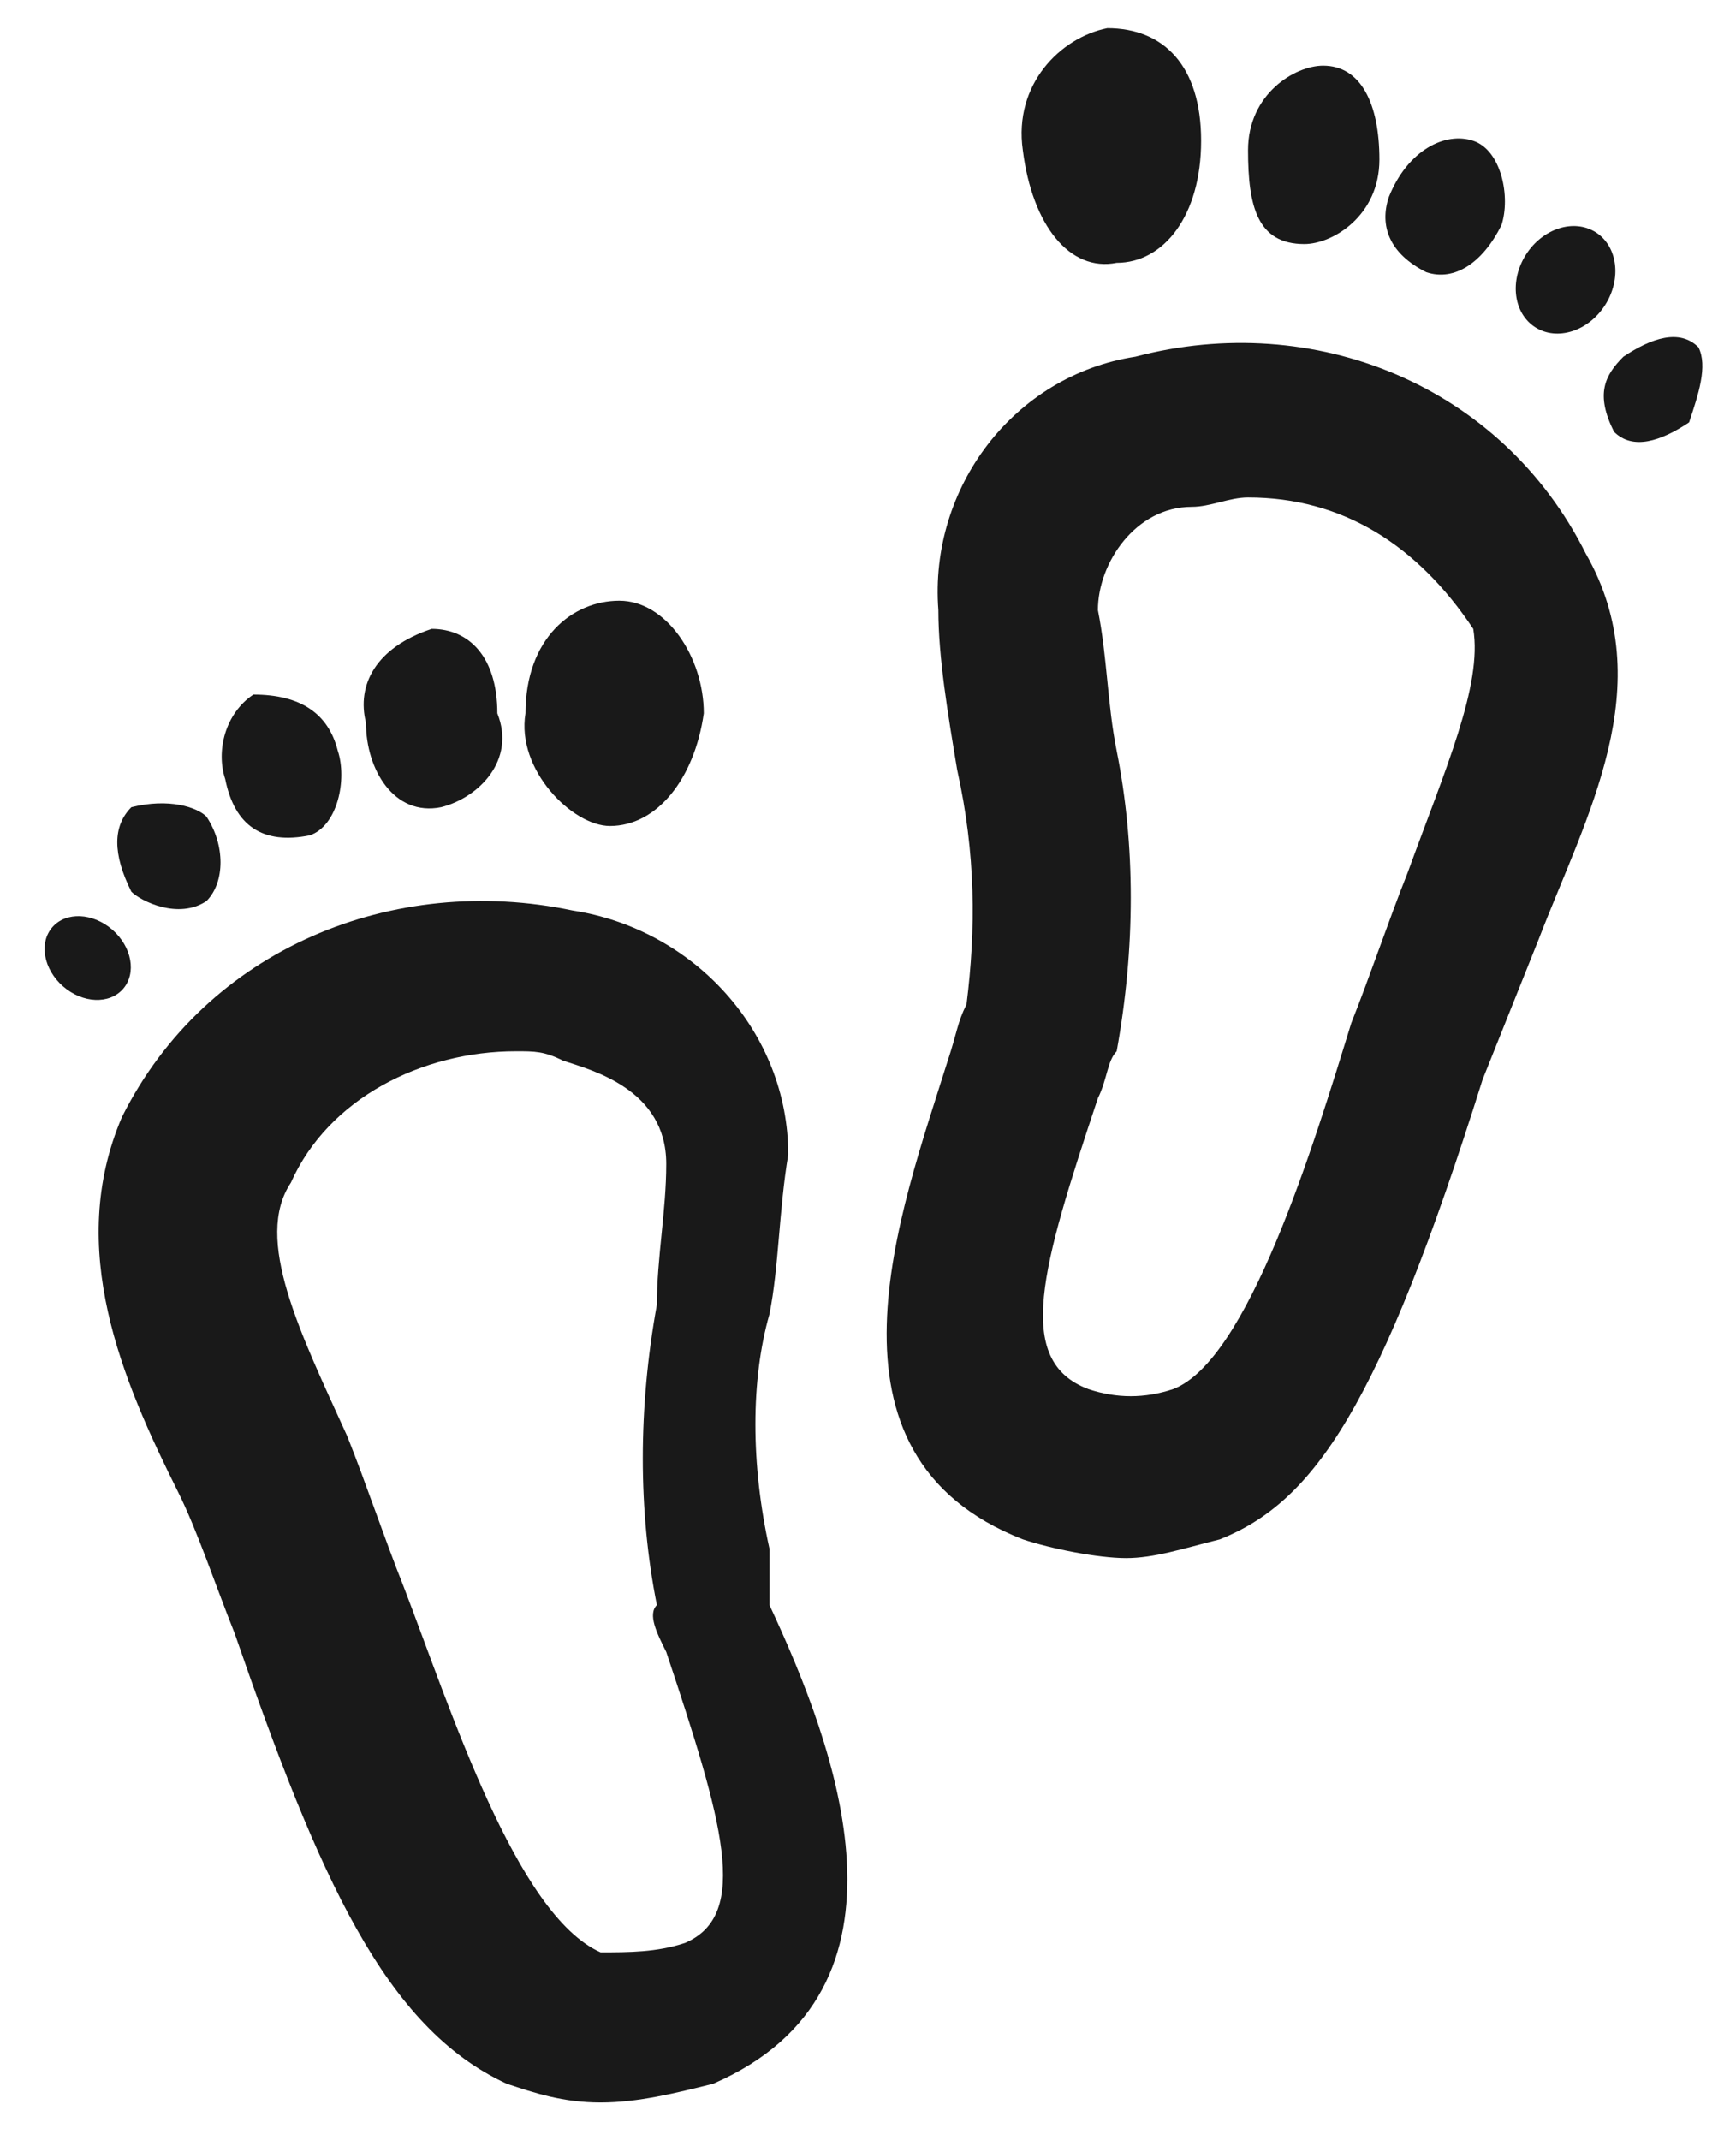 <?xml version="1.0" encoding="utf-8"?>
<!-- Generator: Adobe Illustrator 24.0.2, SVG Export Plug-In . SVG Version: 6.00 Build 0)  -->
<svg version="1.1" id="Layer_4" xmlns="http://www.w3.org/2000/svg" xmlns:xlink="http://www.w3.org/1999/xlink" x="0px" y="0px"
	 viewBox="0 0 18.5 22.8" style="enable-background:new 0 0 18.5 22.8;" xml:space="preserve">
<style type="text/css">
	.st0{fill:#191919;}
</style>
<title>follow</title>
<path class="st0" d="M6.5,8.8c0.5,0,0.9-0.5,1-1.2c0-0.6-0.4-1.2-0.9-1.2s-1,0.4-1,1.2C5.5,8.2,6.1,8.8,6.5,8.8z"/>
<path class="st0" d="M4.7,8.6c0.4-0.1,0.8-0.5,0.6-1C5.3,7,5,6.7,4.6,6.7C4,6.9,3.8,7.3,3.9,7.7C3.9,8.2,4.2,8.7,4.7,8.6z"/>
<path class="st0" d="M3.3,8.9C3.6,8.8,3.7,8.3,3.6,8l0,0C3.5,7.6,3.2,7.4,2.7,7.4C2.4,7.6,2.3,8,2.4,8.3l0,0C2.5,8.8,2.8,9,3.3,8.9z
	"/>
<path class="st0" d="M2.2,9.6c0.2-0.2,0.2-0.6,0-0.9C2.1,8.6,1.8,8.5,1.4,8.6c-0.2,0.2-0.2,0.5,0,0.9C1.5,9.6,1.9,9.8,2.2,9.6z"/>
<ellipse transform="matrix(0.658 -0.753 0.753 0.658 -7.338 4.173)" class="st0" cx="0.9" cy="10.2" rx="0.4" ry="0.5"/>
<path class="st0" d="M8.2,16.5L8.2,16.5C8,15.6,8,14.7,8.2,14c0.1-0.5,0.1-1.1,0.2-1.7c0-1.3-1-2.4-2.3-2.6
	c-1.9-0.4-3.9,0.4-4.8,2.2c-0.6,1.4,0,2.8,0.6,4c0.2,0.4,0.4,1,0.6,1.5c0.9,2.6,1.6,4.2,2.9,4.8c0.3,0.1,0.6,0.2,1,0.2
	c0.4,0,0.8-0.1,1.2-0.2c2.3-1,1.3-3.6,0.6-5.1L8.2,16.5z M7.3,20.7L7.3,20.7c-0.3,0.1-0.6,0.1-0.9,0.1c-0.9-0.4-1.6-2.6-2.1-3.9
	c-0.2-0.5-0.4-1.1-0.6-1.6c-0.5-1.1-1-2.1-0.6-2.7c0.4-0.9,1.4-1.4,2.4-1.4c0.2,0,0.3,0,0.5,0.1c0.3,0.1,1.1,0.3,1.1,1.1
	c0,0.5-0.1,1-0.1,1.5c-0.2,1.1-0.2,2.2,0,3.2c-0.1,0.1,0,0.3,0.1,0.5C7.7,19.4,8,20.4,7.3,20.7z"/>
<path class="st0" d="M12.1,3.8C10.8,4,9.9,5.2,10,6.5c0,0.5,0.1,1.1,0.2,1.7c0.2,0.9,0.2,1.7,0.1,2.5c-0.1,0.2-0.1,0.3-0.2,0.6
	c-0.5,1.6-1.5,4.2,0.8,5.1c0.3,0.1,0.8,0.2,1.1,0.2c0.3,0,0.6-0.1,1-0.2c1-0.4,1.7-1.4,2.8-4.9c0.2-0.5,0.4-1,0.6-1.5
	c0.5-1.3,1.3-2.7,0.5-4.1C16,4.1,14,3.3,12.1,3.8z M15,9.3L15,9.3c-0.2,0.5-0.4,1.1-0.6,1.6c-0.4,1.3-1.1,3.6-1.9,3.9
	c-0.3,0.1-0.6,0.1-0.9,0c-0.8-0.3-0.5-1.3,0.1-3.1c0.1-0.2,0.1-0.4,0.2-0.5c0.2-1.1,0.2-2.2,0-3.2c-0.1-0.5-0.1-1-0.2-1.5
	c0-0.5,0.4-1.1,1-1.1c0.2,0,0.4-0.1,0.6-0.1c1,0,1.8,0.5,2.4,1.4C15.8,7.3,15.4,8.2,15,9.3z"/>
<path class="st0" d="M11.9,2.8c0.5,0,0.9-0.5,0.9-1.3s-0.4-1.2-1-1.2c-0.5,0.1-1,0.6-0.9,1.3C11,2.4,11.4,2.9,11.9,2.8z"/>
<path class="st0" d="M13.9,2.6c0.3,0,0.8-0.3,0.8-0.9s-0.2-1-0.6-1c-0.3,0-0.8,0.3-0.8,0.9S13.4,2.6,13.9,2.6z"/>
<path class="st0" d="M15.2,2.9c0.3,0.1,0.6-0.1,0.8-0.5c0.1-0.3,0-0.8-0.3-0.9S15,1.6,14.8,2.1C14.7,2.4,14.8,2.7,15.2,2.9z"/>
<ellipse transform="matrix(0.538 -0.843 0.843 0.538 5.17 15.445)" class="st0" cx="16.7" cy="3" rx="0.6" ry="0.5"/>
<path class="st0" d="M18.1,3.7c-0.2-0.2-0.5-0.1-0.8,0.1C17.1,4,17,4.2,17.2,4.6c0.2,0.2,0.5,0.1,0.8-0.1
	C18.1,4.2,18.2,3.9,18.1,3.7z"/>
</svg>
